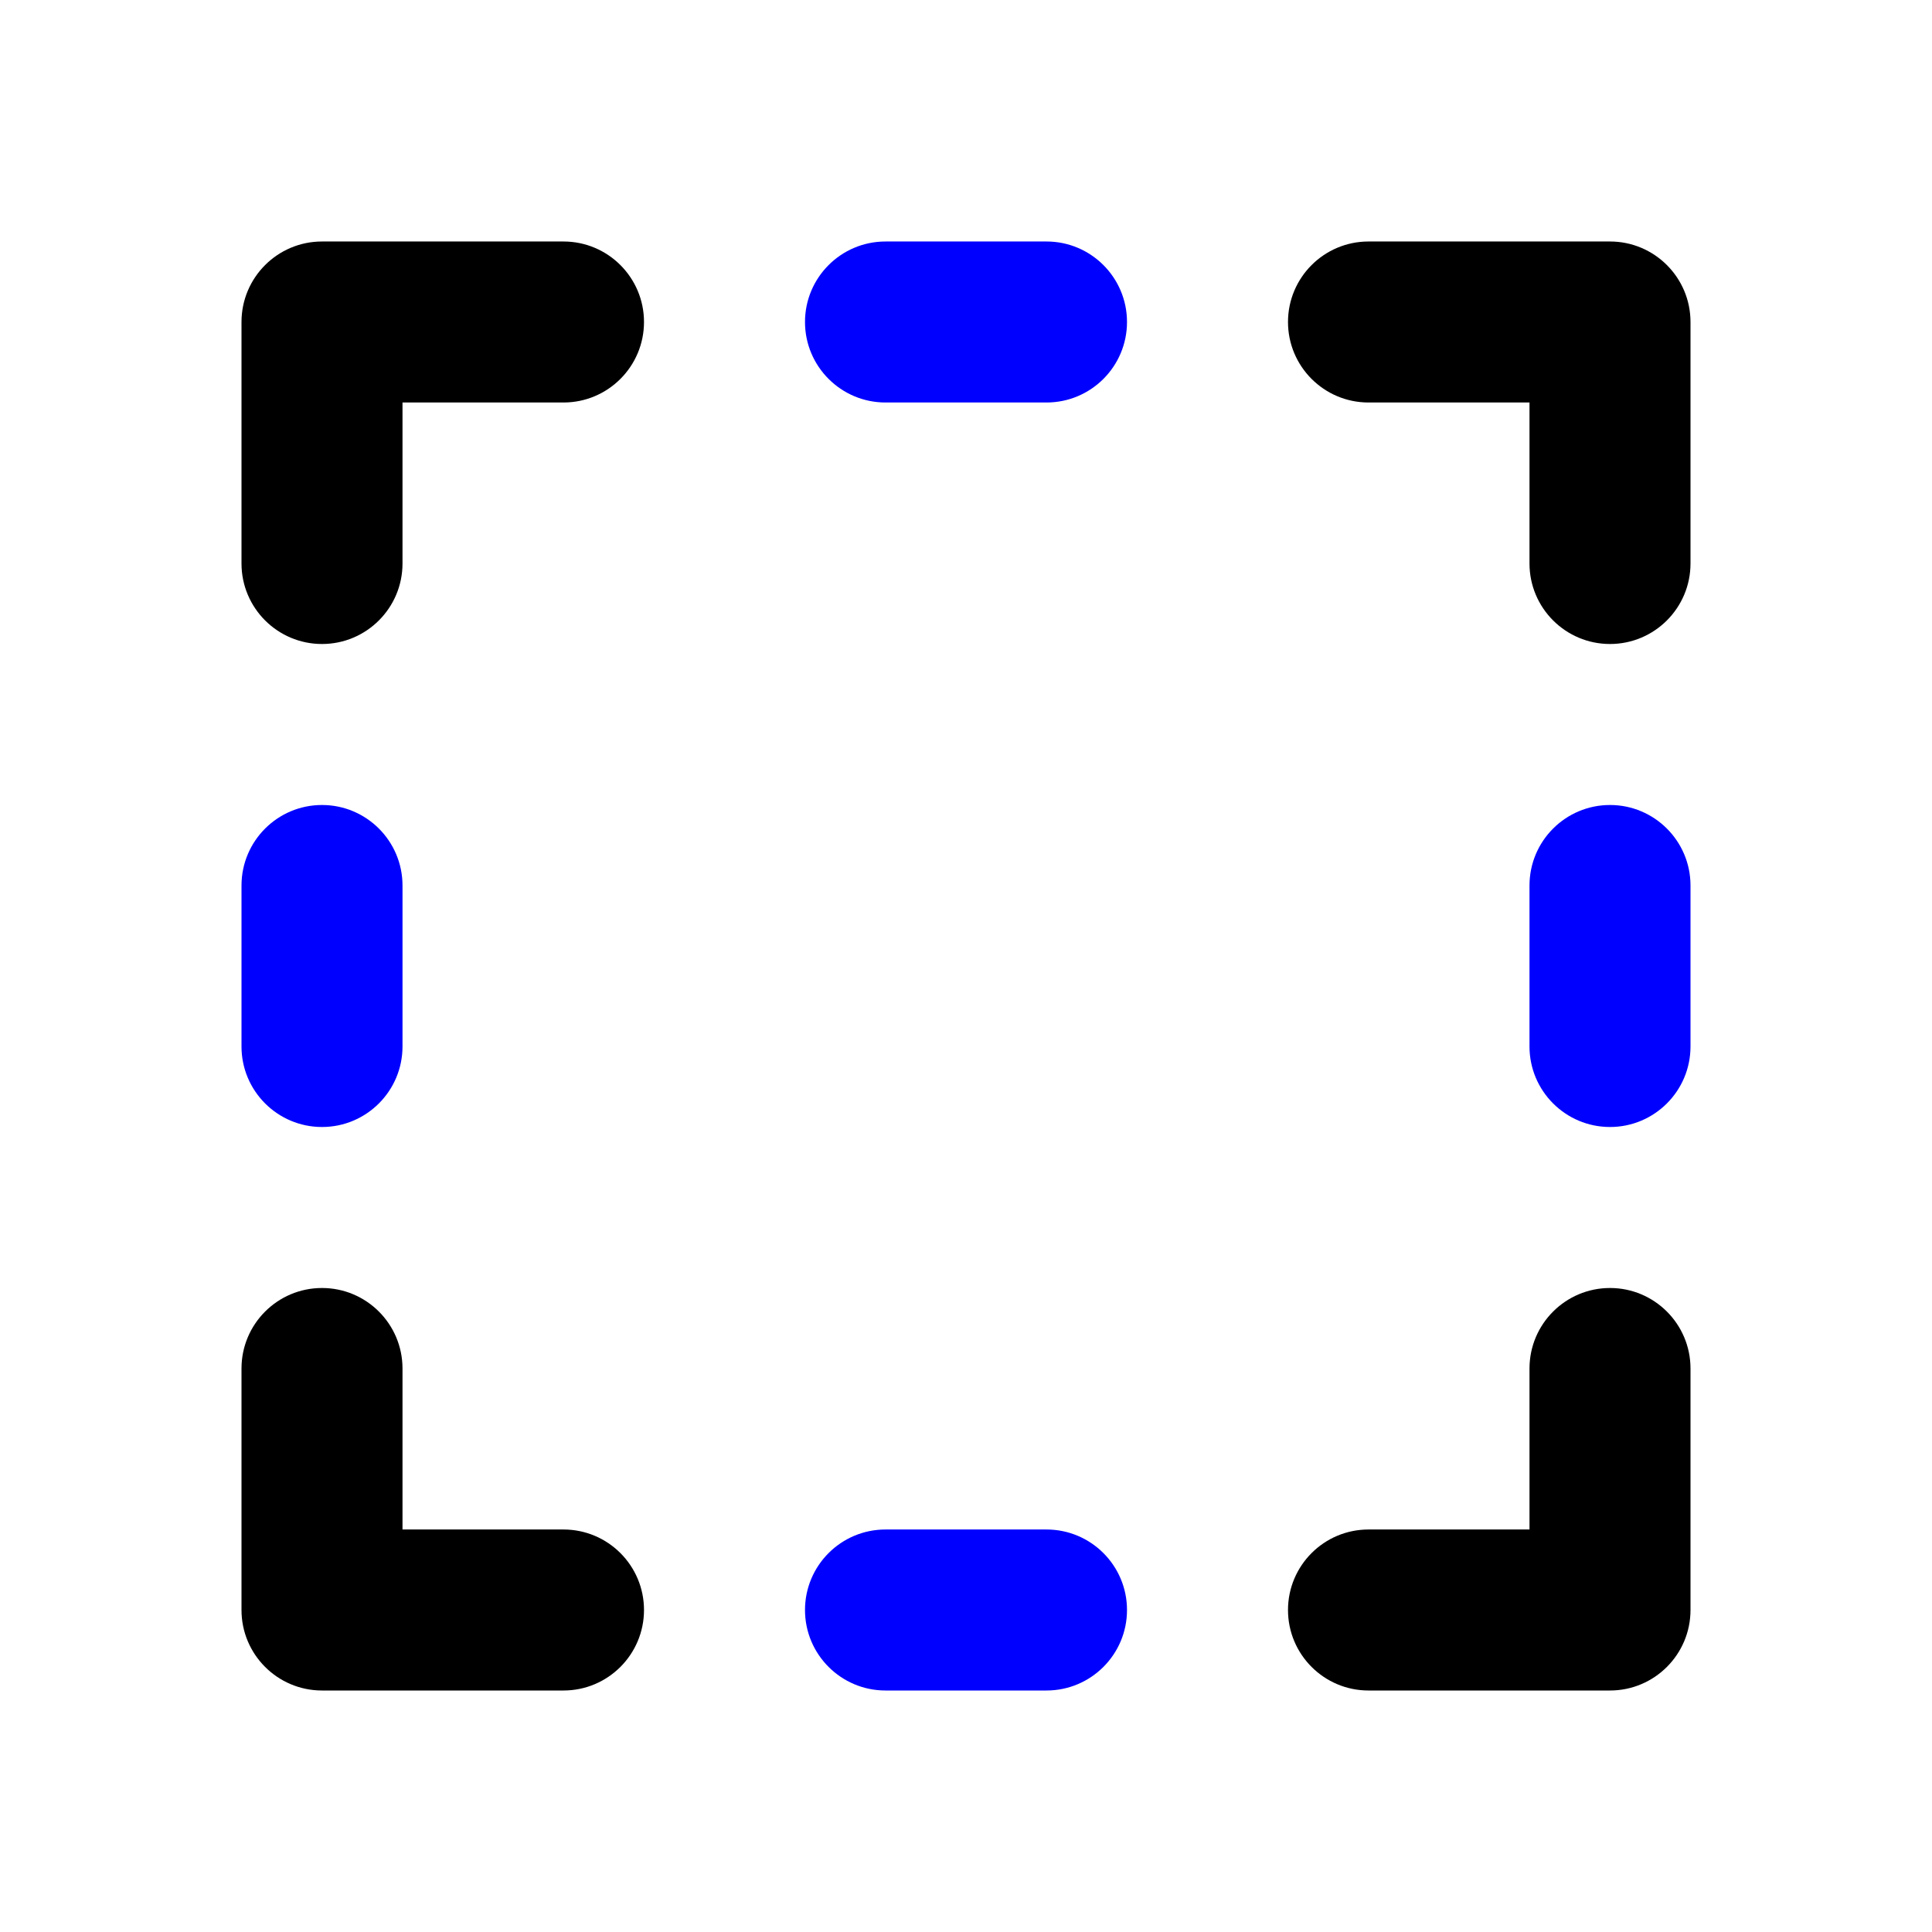 <?xml version="1.0" encoding="UTF-8"?>
<svg id="b" data-name="Layer 1" xmlns="http://www.w3.org/2000/svg" width="24" height="24" viewBox="0 0 24 24">
  <path d="M4,8c-.552,0-1-.448-1-1v-3c0-.552,.448-1,1-1h3c.552,0,1,.448,1,1s-.448,1-1,1h-2v2c0,.552-.448,1-1,1Z"/>
  <path d="M20,8c-.552,0-1-.448-1-1v-2h-2c-.552,0-1-.448-1-1s.448-1,1-1h3c.552,0,1,.448,1,1v3c0,.552-.448,1-1,1Z"/>
  <path d="M7,21h-3c-.552,0-1-.448-1-1v-3c0-.552,.448-1,1-1s1,.448,1,1v2h2c.552,0,1,.448,1,1s-.448,1-1,1Z"/>
  <path d="M20,21h-3c-.552,0-1-.448-1-1s.448-1,1-1h2v-2c0-.552,.448-1,1-1s1,.448,1,1v3c0,.552-.448,1-1,1Z"/>
  <path d="M13,21h-2c-.552,0-1-.448-1-1s.448-1,1-1h2c.552,0,1,.448,1,1s-.448,1-1,1Z" style="fill: blue;"/>
  <path d="M4,14c-.552,0-1-.448-1-1v-2c0-.552,.448-1,1-1s1,.448,1,1v2c0,.552-.448,1-1,1Z" style="fill: blue;"/>
  <path d="M13,5h-2c-.552,0-1-.448-1-1s.448-1,1-1h2c.552,0,1,.448,1,1s-.448,1-1,1Z" style="fill: blue;"/>
  <path d="M20,14c-.552,0-1-.448-1-1v-2c0-.552,.448-1,1-1s1,.448,1,1v2c0,.552-.448,1-1,1Z" style="fill: blue;"/>
</svg>